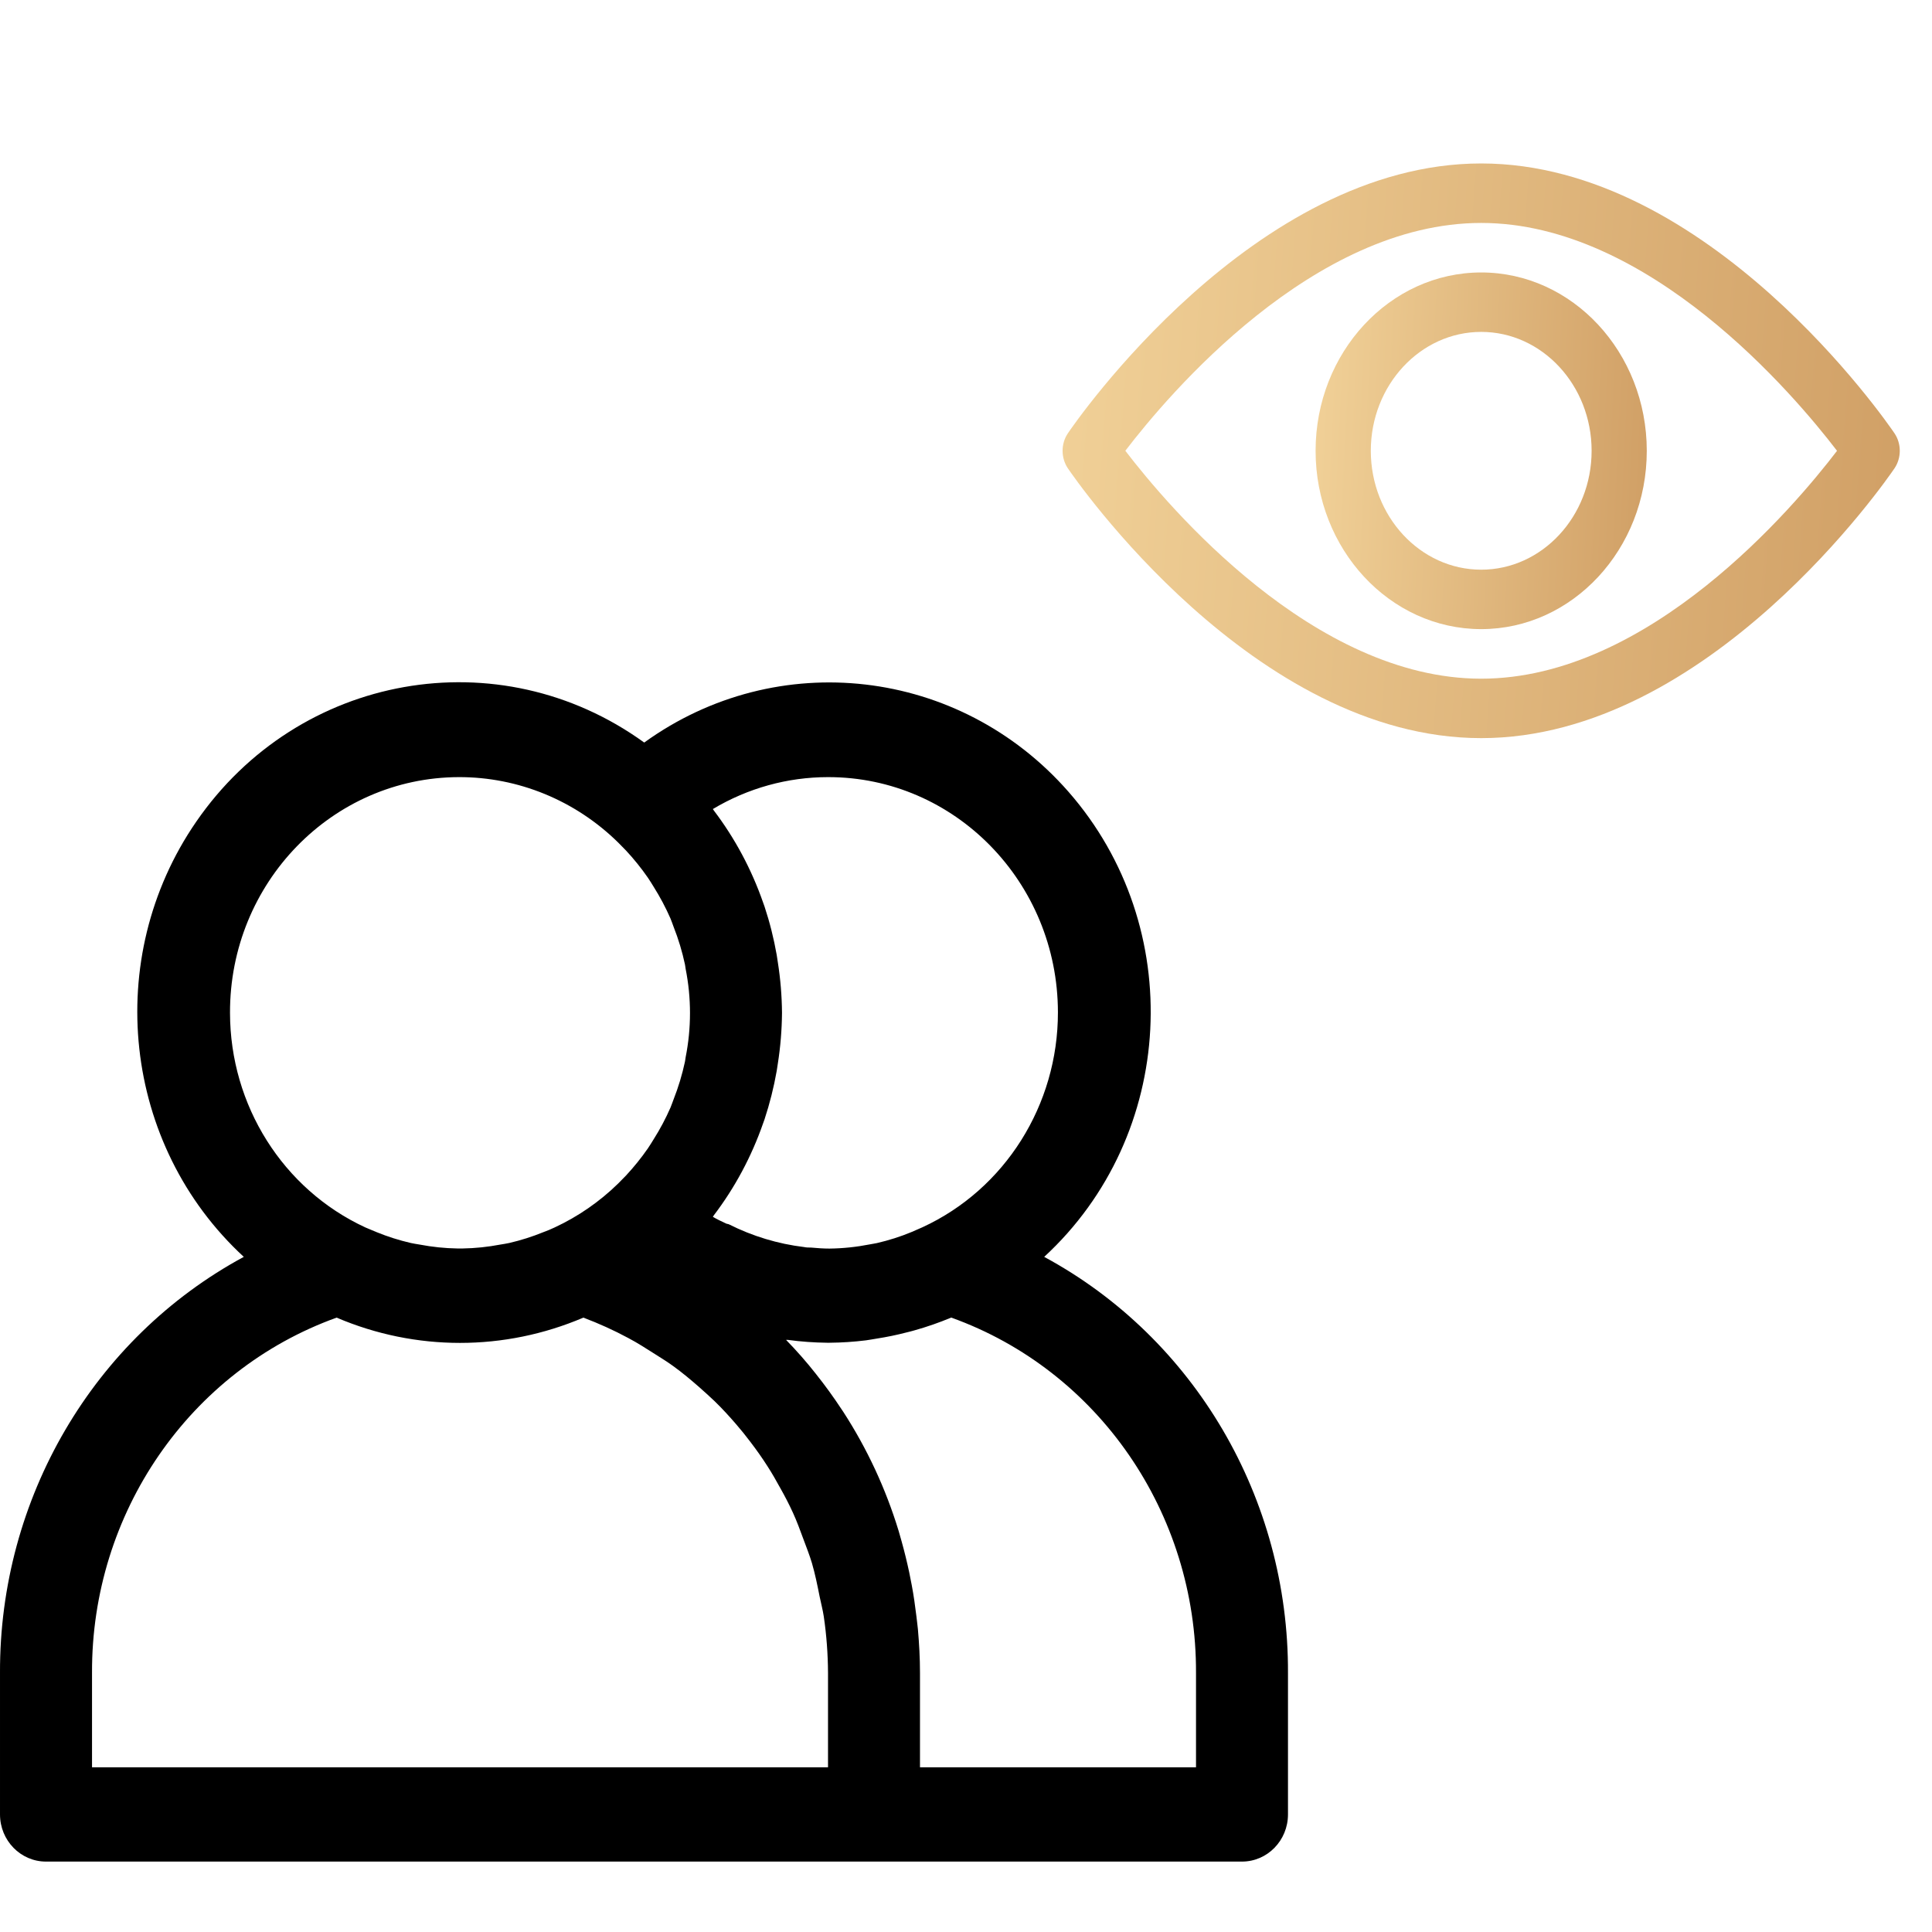 <svg width="38" height="38" viewBox="0 0 38 38" fill="none" xmlns="http://www.w3.org/2000/svg">
<g clip-path="url(#clip0)">
<path d="M20.538 24.721C23.134 22.329 23.347 18.232 21.013 15.57C18.872 13.13 15.289 12.715 12.671 14.605C9.817 12.541 5.871 13.239 3.858 16.164C2.01 18.848 2.412 22.524 4.795 24.721C1.835 26.321 -0.013 29.475 7.25211e-05 32.905V35.687C7.25211e-05 36.2 0.405 36.615 0.905 36.615H24.428C24.928 36.615 25.333 36.2 25.333 35.687V32.905C25.347 29.475 23.499 26.321 20.538 24.721ZM16.286 15.285C18.78 15.282 20.805 17.353 20.808 19.91C20.81 21.734 19.767 23.389 18.145 24.138C18.075 24.17 18.006 24.2 17.935 24.23C17.712 24.323 17.482 24.396 17.247 24.45C17.201 24.46 17.156 24.466 17.11 24.475C16.847 24.527 16.581 24.555 16.314 24.558C16.193 24.558 16.072 24.549 15.952 24.538C15.906 24.538 15.861 24.538 15.816 24.528C15.302 24.466 14.802 24.315 14.337 24.081C14.32 24.073 14.3 24.074 14.283 24.066C14.192 24.022 14.102 23.983 14.021 23.933C14.028 23.924 14.033 23.913 14.04 23.904C14.455 23.358 14.782 22.747 15.009 22.095L15.037 22.017C15.14 21.705 15.22 21.386 15.277 21.063C15.285 21.015 15.291 20.97 15.299 20.919C15.351 20.589 15.378 20.256 15.381 19.922C15.378 19.588 15.351 19.256 15.299 18.927C15.291 18.879 15.285 18.834 15.277 18.783C15.22 18.459 15.14 18.14 15.037 17.829L15.009 17.751C14.782 17.099 14.455 16.488 14.04 15.941C14.033 15.932 14.028 15.922 14.021 15.913C14.708 15.502 15.49 15.285 16.286 15.285ZM4.524 19.922C4.517 17.368 6.532 15.292 9.024 15.285C10.192 15.282 11.316 15.743 12.159 16.572C12.212 16.624 12.263 16.676 12.314 16.73C12.469 16.897 12.613 17.075 12.743 17.263C12.783 17.321 12.819 17.382 12.856 17.441C12.982 17.641 13.093 17.85 13.188 18.067C13.21 18.12 13.228 18.174 13.248 18.227C13.343 18.467 13.418 18.715 13.472 18.968C13.478 18.996 13.48 19.024 13.485 19.053C13.6 19.629 13.6 20.222 13.485 20.798C13.48 20.827 13.478 20.855 13.472 20.883C13.418 21.136 13.343 21.384 13.248 21.625C13.228 21.677 13.21 21.731 13.188 21.784C13.093 22.001 12.982 22.21 12.856 22.409C12.819 22.468 12.783 22.53 12.743 22.587C12.613 22.775 12.469 22.953 12.314 23.12C12.263 23.174 12.211 23.226 12.159 23.278C11.793 23.636 11.37 23.928 10.91 24.142C10.836 24.177 10.762 24.208 10.687 24.235C10.469 24.324 10.245 24.395 10.016 24.448C9.959 24.461 9.9 24.469 9.842 24.479C9.596 24.526 9.347 24.552 9.097 24.556H8.998C8.748 24.552 8.499 24.526 8.253 24.479C8.195 24.469 8.137 24.461 8.08 24.448C7.851 24.395 7.626 24.324 7.408 24.235C7.333 24.204 7.259 24.173 7.186 24.142C5.567 23.393 4.526 21.742 4.524 19.922ZM16.286 34.76H1.81V32.905C1.796 29.763 3.728 26.957 6.621 25.916C8.174 26.579 9.921 26.579 11.474 25.916C11.776 26.03 12.071 26.163 12.355 26.316C12.544 26.415 12.717 26.529 12.898 26.643C13.016 26.718 13.135 26.791 13.248 26.874C13.423 27.001 13.588 27.139 13.75 27.281C13.854 27.373 13.957 27.466 14.055 27.559C14.204 27.703 14.344 27.857 14.479 28.013C14.576 28.126 14.67 28.241 14.759 28.36C14.878 28.516 14.991 28.675 15.096 28.84C15.186 28.979 15.267 29.123 15.347 29.268C15.437 29.427 15.52 29.587 15.596 29.753C15.672 29.919 15.739 30.101 15.804 30.278C15.861 30.432 15.922 30.585 15.969 30.742C16.032 30.957 16.077 31.179 16.121 31.402C16.148 31.534 16.183 31.663 16.203 31.796C16.257 32.163 16.284 32.534 16.286 32.905V34.76H16.286ZM23.524 34.76H18.095V32.905C18.095 32.615 18.079 32.327 18.054 32.043C18.046 31.959 18.034 31.877 18.025 31.793C18 31.588 17.972 31.385 17.934 31.184C17.918 31.098 17.901 31.012 17.883 30.925C17.839 30.719 17.789 30.514 17.732 30.311C17.712 30.244 17.695 30.177 17.675 30.111C17.422 29.281 17.055 28.492 16.585 27.767L16.55 27.715C16.394 27.478 16.228 27.249 16.051 27.027L16.045 27.019C15.864 26.789 15.668 26.566 15.461 26.354C15.473 26.354 15.486 26.354 15.499 26.354C15.754 26.389 16.011 26.407 16.268 26.41H16.318C16.557 26.408 16.795 26.392 17.031 26.363C17.105 26.353 17.179 26.339 17.253 26.327C17.445 26.297 17.635 26.258 17.823 26.209C17.876 26.196 17.931 26.183 17.985 26.167C18.231 26.098 18.473 26.014 18.709 25.915C21.604 26.954 23.537 29.761 23.524 32.905V34.76H23.524Z" fill="black"/>
</g>
<g clip-path="url(#clip1)">
<path d="M37.262 8.522C37.115 8.305 33.61 3.215 29.133 3.215C24.657 3.215 21.151 8.305 21.004 8.522C20.865 8.727 20.865 9.006 21.004 9.212C21.151 9.428 24.657 14.518 29.133 14.518C33.61 14.518 37.115 9.428 37.262 9.212C37.401 9.006 37.401 8.727 37.262 8.522ZM29.133 13.349C25.836 13.349 22.98 9.971 22.134 8.866C22.979 7.761 25.829 4.385 29.133 4.385C32.431 4.385 35.286 7.762 36.132 8.867C35.288 9.972 32.438 13.349 29.133 13.349Z" fill="url(#paint0_linear)"/>
<path d="M29.133 5.359C27.337 5.359 25.876 6.933 25.876 8.867C25.876 10.801 27.337 12.374 29.133 12.374C30.929 12.374 32.39 10.801 32.39 8.867C32.39 6.933 30.929 5.359 29.133 5.359ZM29.133 11.205C27.936 11.205 26.962 10.156 26.962 8.867C26.962 7.577 27.936 6.528 29.133 6.528C30.331 6.528 31.305 7.577 31.305 8.867C31.305 10.156 30.331 11.205 29.133 11.205Z" fill="url(#paint1_linear)"/>
</g>
<defs>
<linearGradient id="paint0_linear" x1="20.9" y1="3.215" x2="38.124" y2="4.521" gradientUnits="userSpaceOnUse">
<stop stop-color="#F1D198"/>
<stop offset="1" stop-color="#D09F65"/>
</linearGradient>
<linearGradient id="paint1_linear" x1="25.876" y1="5.359" x2="32.713" y2="5.689" gradientUnits="userSpaceOnUse">
<stop stop-color="#F1D198"/>
<stop offset="1" stop-color="#D09F65"/>
</linearGradient>
<clipPath id="clip0">
<rect width="25.333" height="25.967" fill="white" transform="translate(0 12.033)"/>
</clipPath>
<clipPath id="clip1">
<rect width="16.467" height="17.733" fill="white" transform="translate(20.9)"/>
</clipPath>
</defs>
</svg>
